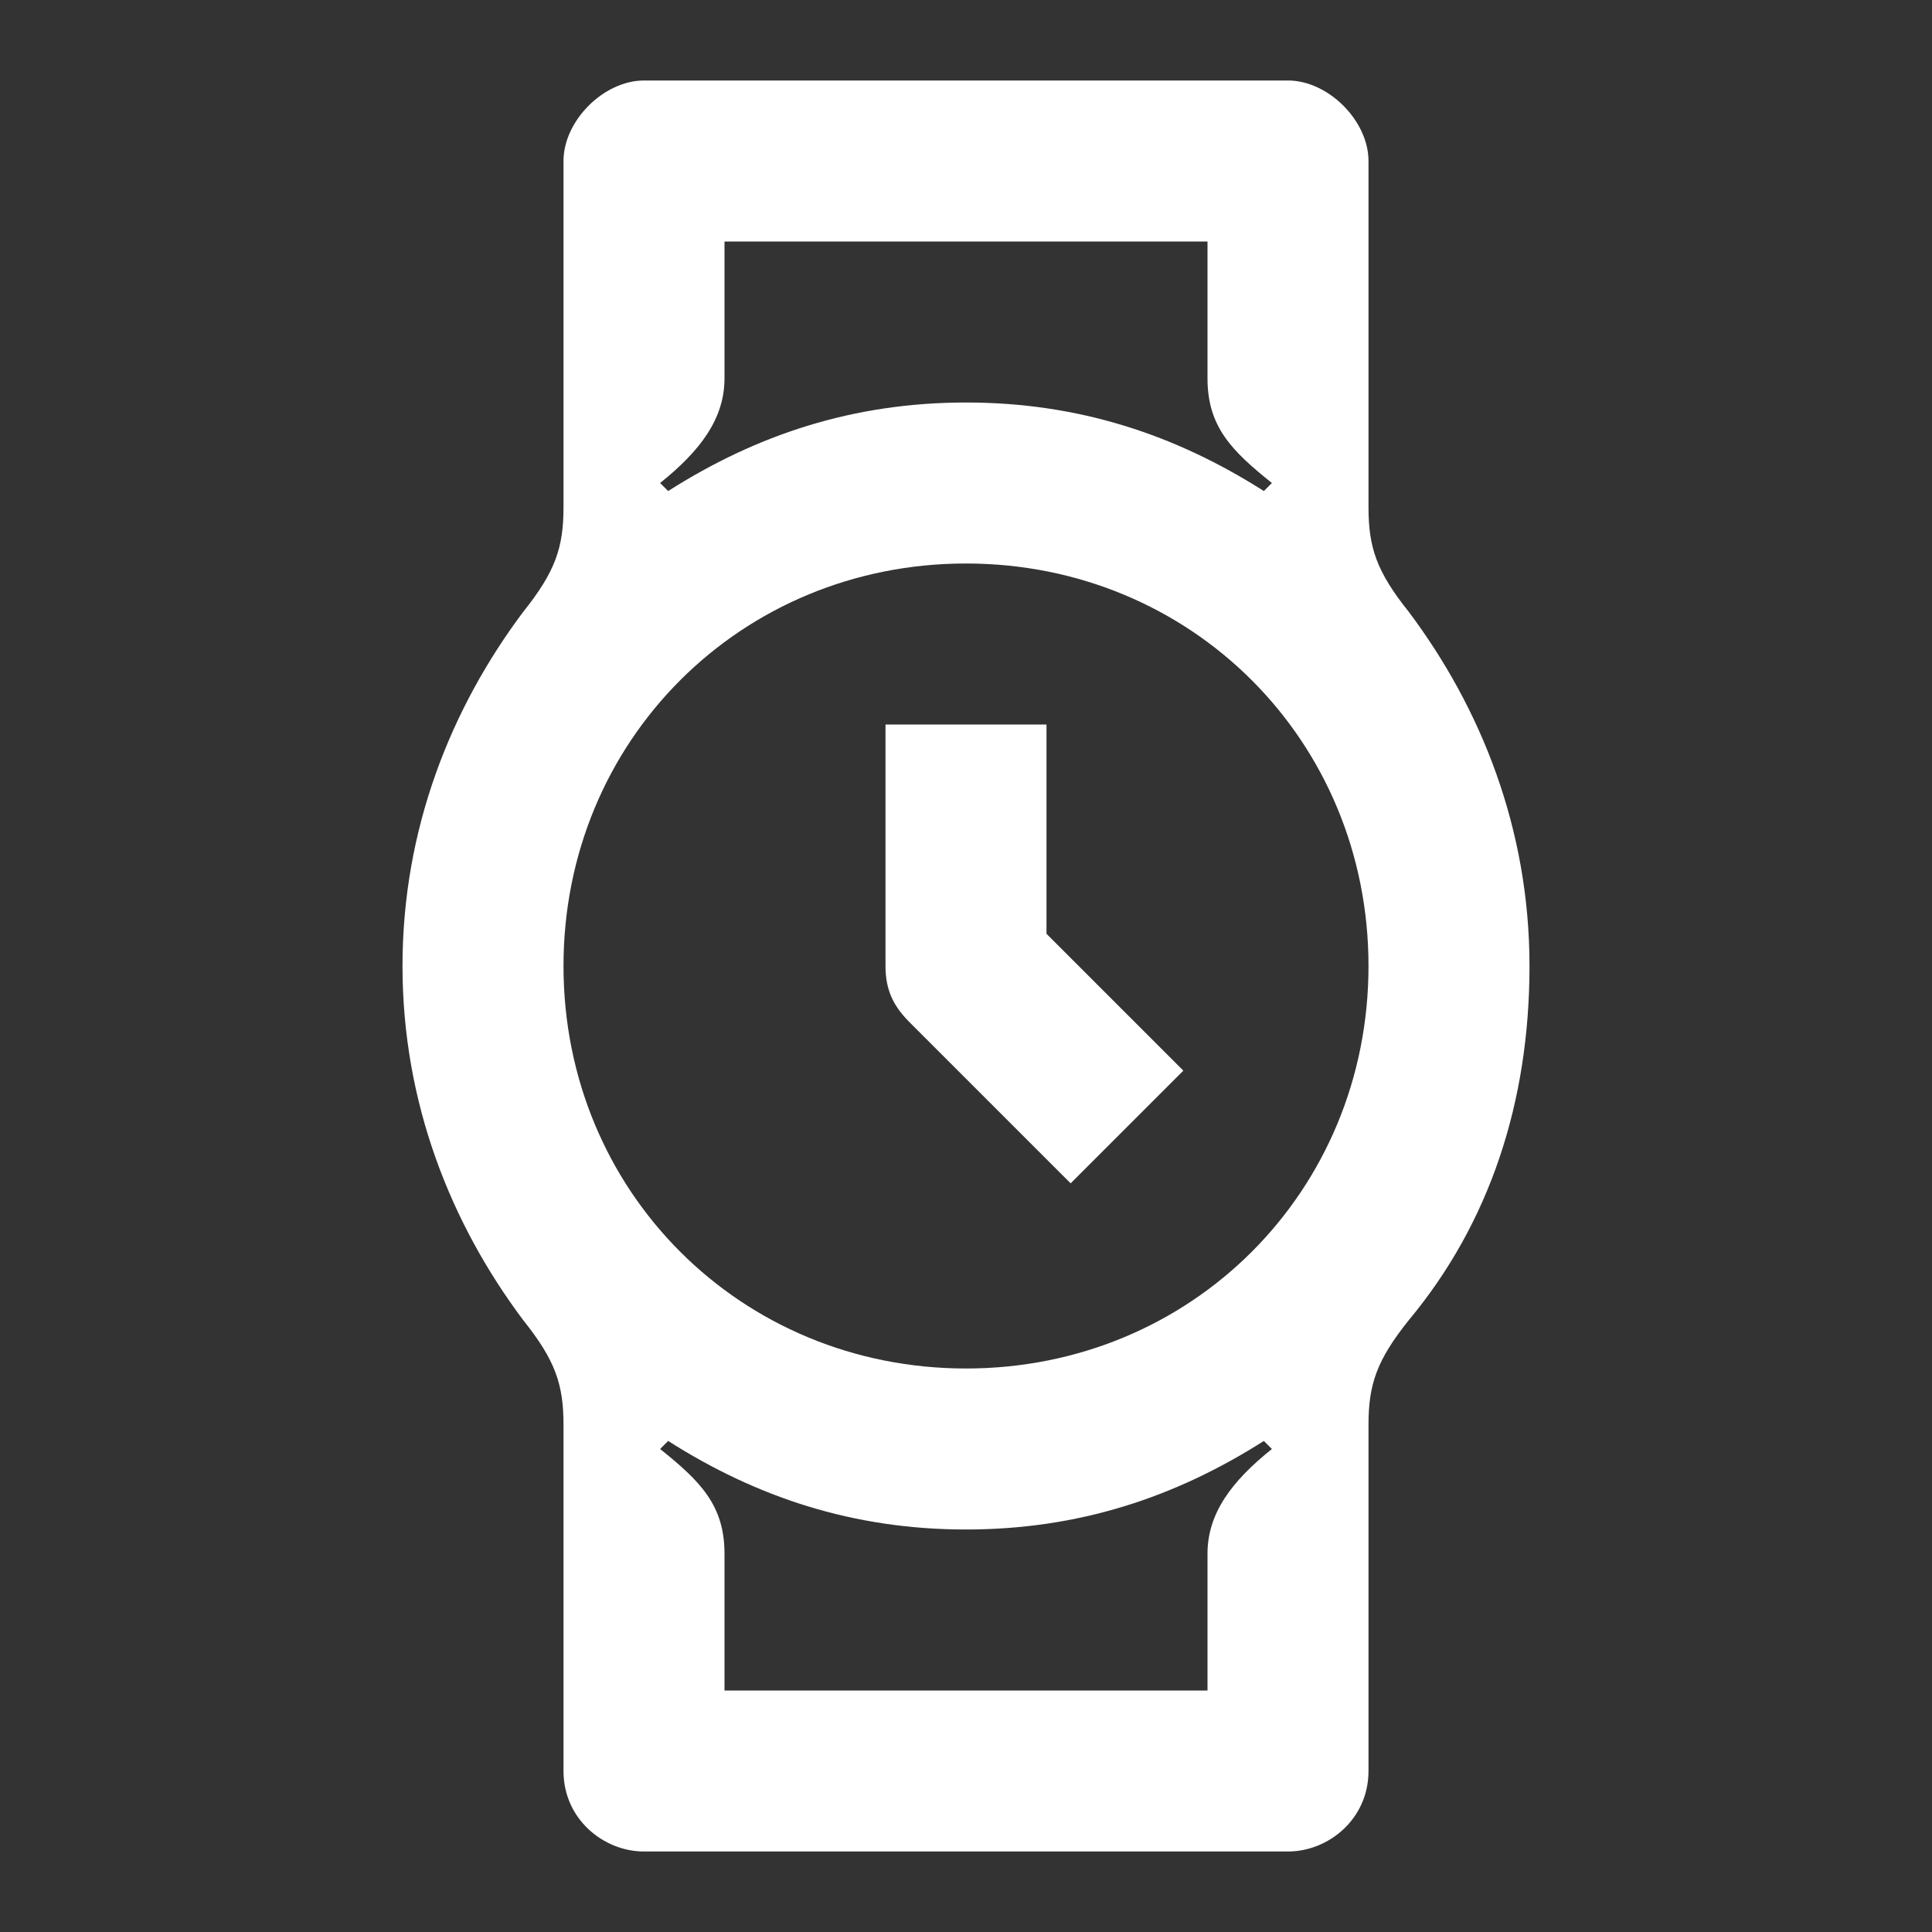 <svg width="24" height="24" viewBox="0 0 24 24" fill="none" xmlns="http://www.w3.org/2000/svg">
<rect x="0" y="0" width="24" height="24" fill="#333333" stroke="none"/>
<path d="M17.5 7.6C17.1 7.1 17 6.8 17 6.3V2C17 1.5 16.5 1 16 1H8C7.5 1 7 1.5 7 2V6.3C7 6.8 6.9 7.1 6.5 7.6C5.6 8.8 5 10.3 5 12C5 13.7 5.6 15.2 6.5 16.4C6.9 16.9 7 17.2 7 17.7V22C7 22.6 7.5 23 8 23H16C16.5 23 17 22.6 17 22V17.7C17 17.2 17.1 16.9 17.5 16.4C18.5 15.2 19 13.7 19 12C19 10.3 18.4 8.8 17.5 7.6ZM9 4.7V3H15V4.7C15 5.3 15.3 5.6 15.8 6L15.7 6.1C14.6 5.4 13.4 5 12 5C10.6 5 9.4 5.4 8.3 6.1L8.2 6C8.7 5.6 9 5.2 9 4.7ZM12 7C14.8 7 17 9.2 17 12C17 14.8 14.8 17 12 17C9.2 17 7 14.8 7 12C7 9.2 9.2 7 12 7ZM15 19.3V21H9V19.3C9 18.7 8.7 18.4 8.2 18L8.3 17.9C9.4 18.6 10.6 19 12 19C13.4 19 14.6 18.6 15.7 17.9L15.8 18C15.3 18.4 15 18.8 15 19.3Z" fill="white"/>
<path d="M13.3 14.7L14.7 13.3L13 11.6V9H11V12C11 12.3 11.1 12.5 11.3 12.7L13.3 14.7Z" fill="white"/>
</svg>

